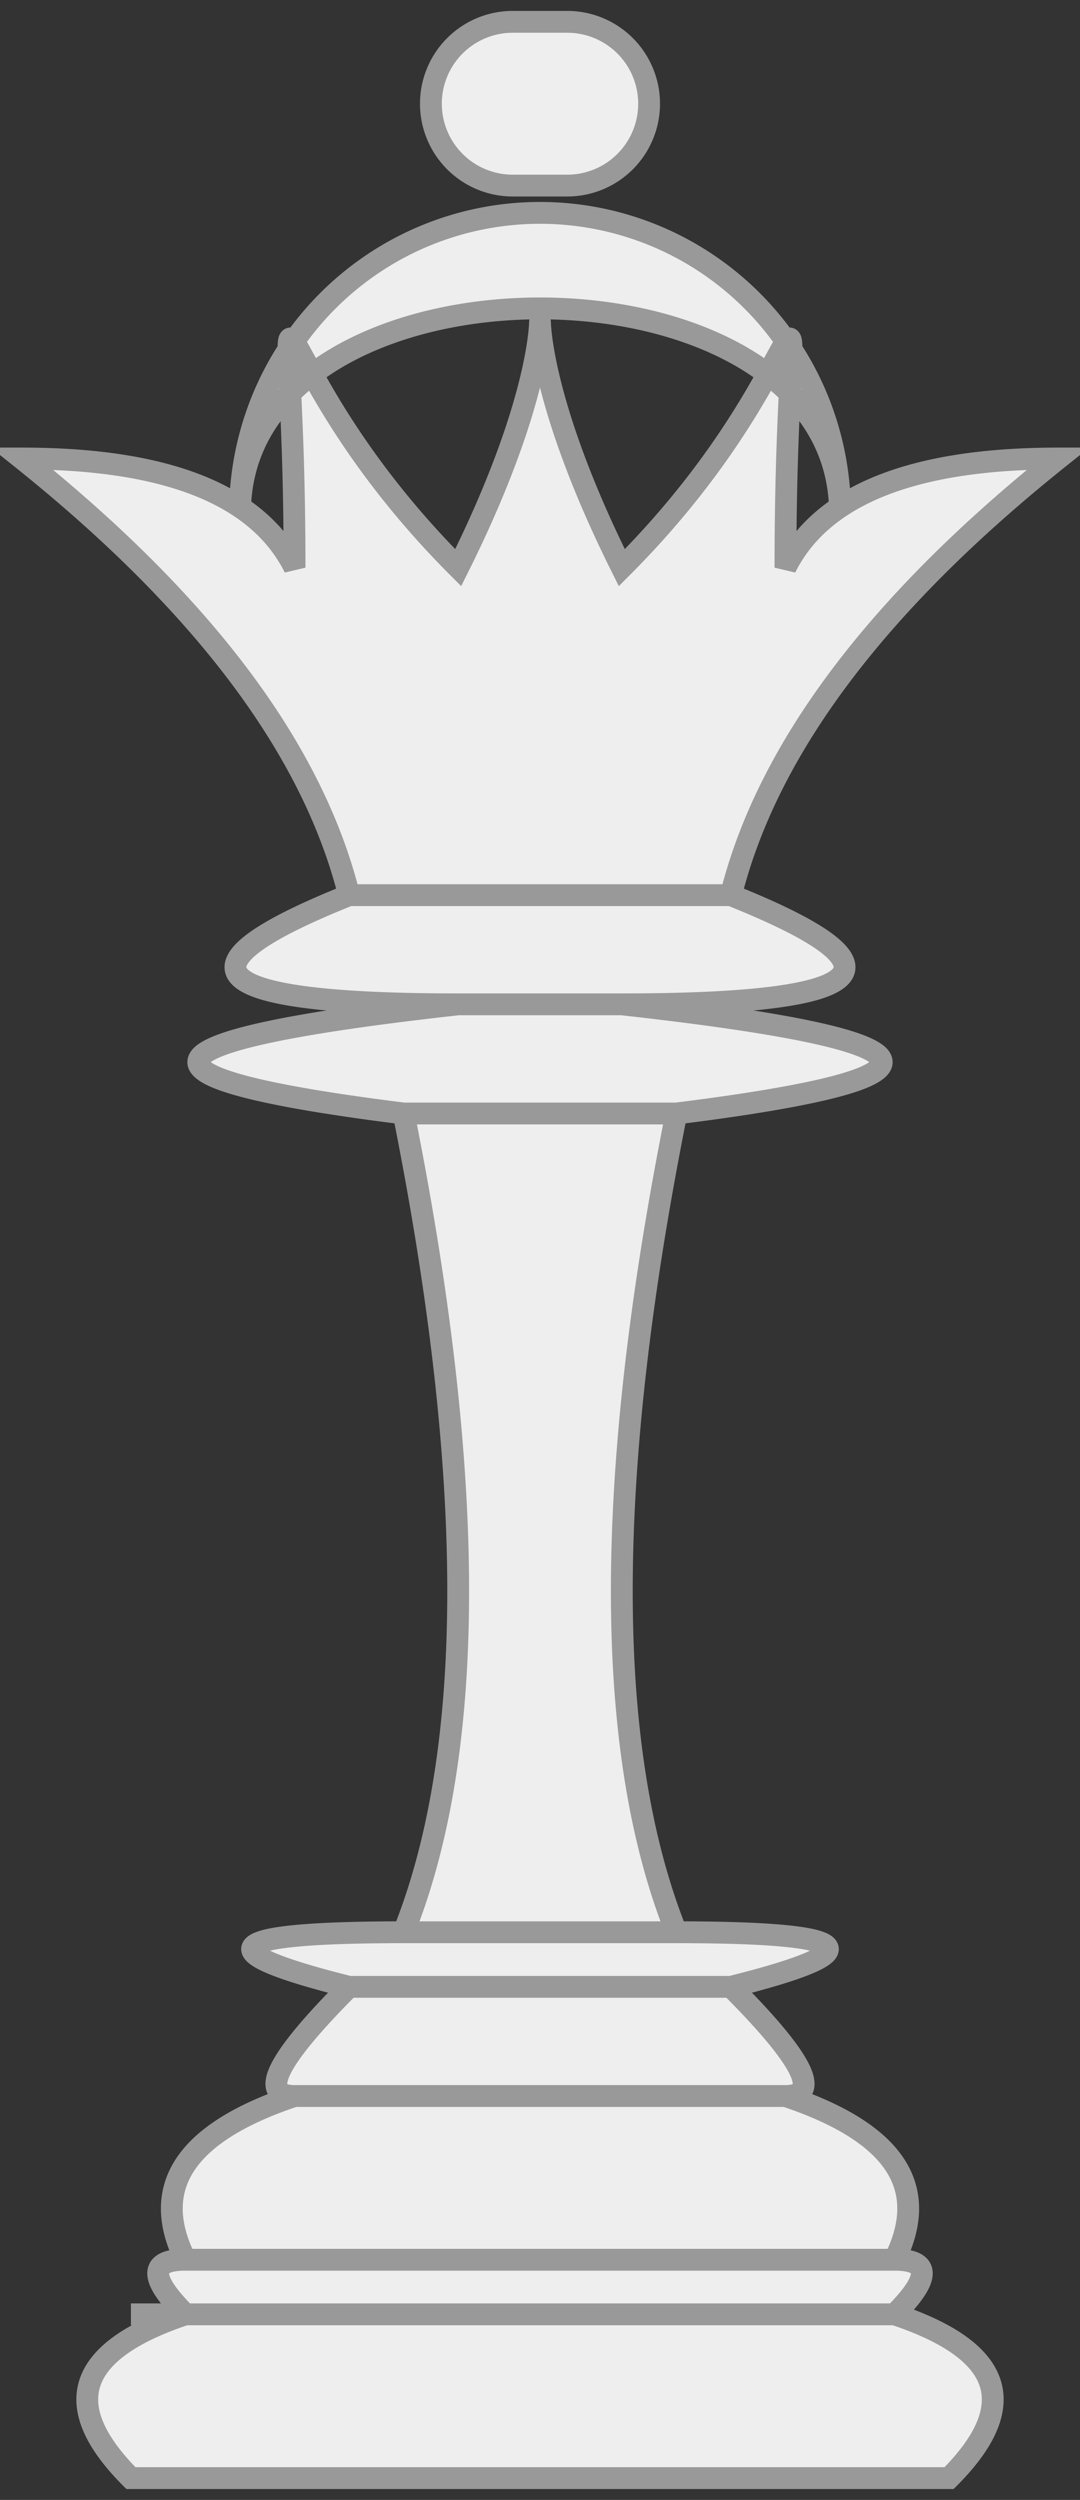 <svg xmlns="http://www.w3.org/2000/svg" viewBox="-2.4 -42.4 19.8 45.8">
  <rect x="-2.4" y="-42.4" width="19.8" height="45.8" fill="#333333" stroke="none"/>
  <path d="M 1 0 Q -2 1 0 3 L 15 3 Q 17 1 14 0 Z M 0 0 L 14 0 Q 15 -1 14 -1 L 1 -1 Q 0 -1 1 0 M 1 -1 Q 0 -3 3 -4 L 12 -4 Q 15 -3 14 -1 Z M 3 -4 Q 2 -4 4 -6 L 11 -6 Q 13 -4 12 -4 Z M 4 -6 Q 0 -7 5 -7 L 10 -7 Q 15 -7 11 -6 Z M 5 -7 Q 7 -12 5 -22 L 10 -22 Q 8 -12 10 -7 Z M 5 -22 Q -3 -23 6 -24 L 9 -24 Q 18 -23 10 -22 z M 6 -24 Q -1 -24 4 -26 L 11 -26 Q 16 -24 9 -24 Z M 4 -26 Q 3 -30 -2 -34 Q 2 -34 3 -32 C 3 -39 2 -36 6 -32 C 9 -38 6 -38 9 -32 C 13 -36 12 -39 12 -32 Q 13 -34 17 -34 Q 12 -30 11 -26 M 2 -33 C 2 -38 13 -38 13 -33 A 1 1 0 0 0 2 -33 M 8 -39 A 1 1 0 0 0 8 -42 L 7 -42 A 1 1 0 0 0 7 -39 Z" stroke="#999999" stroke-width="0.4" fill="#eeeeee"/>
</svg>